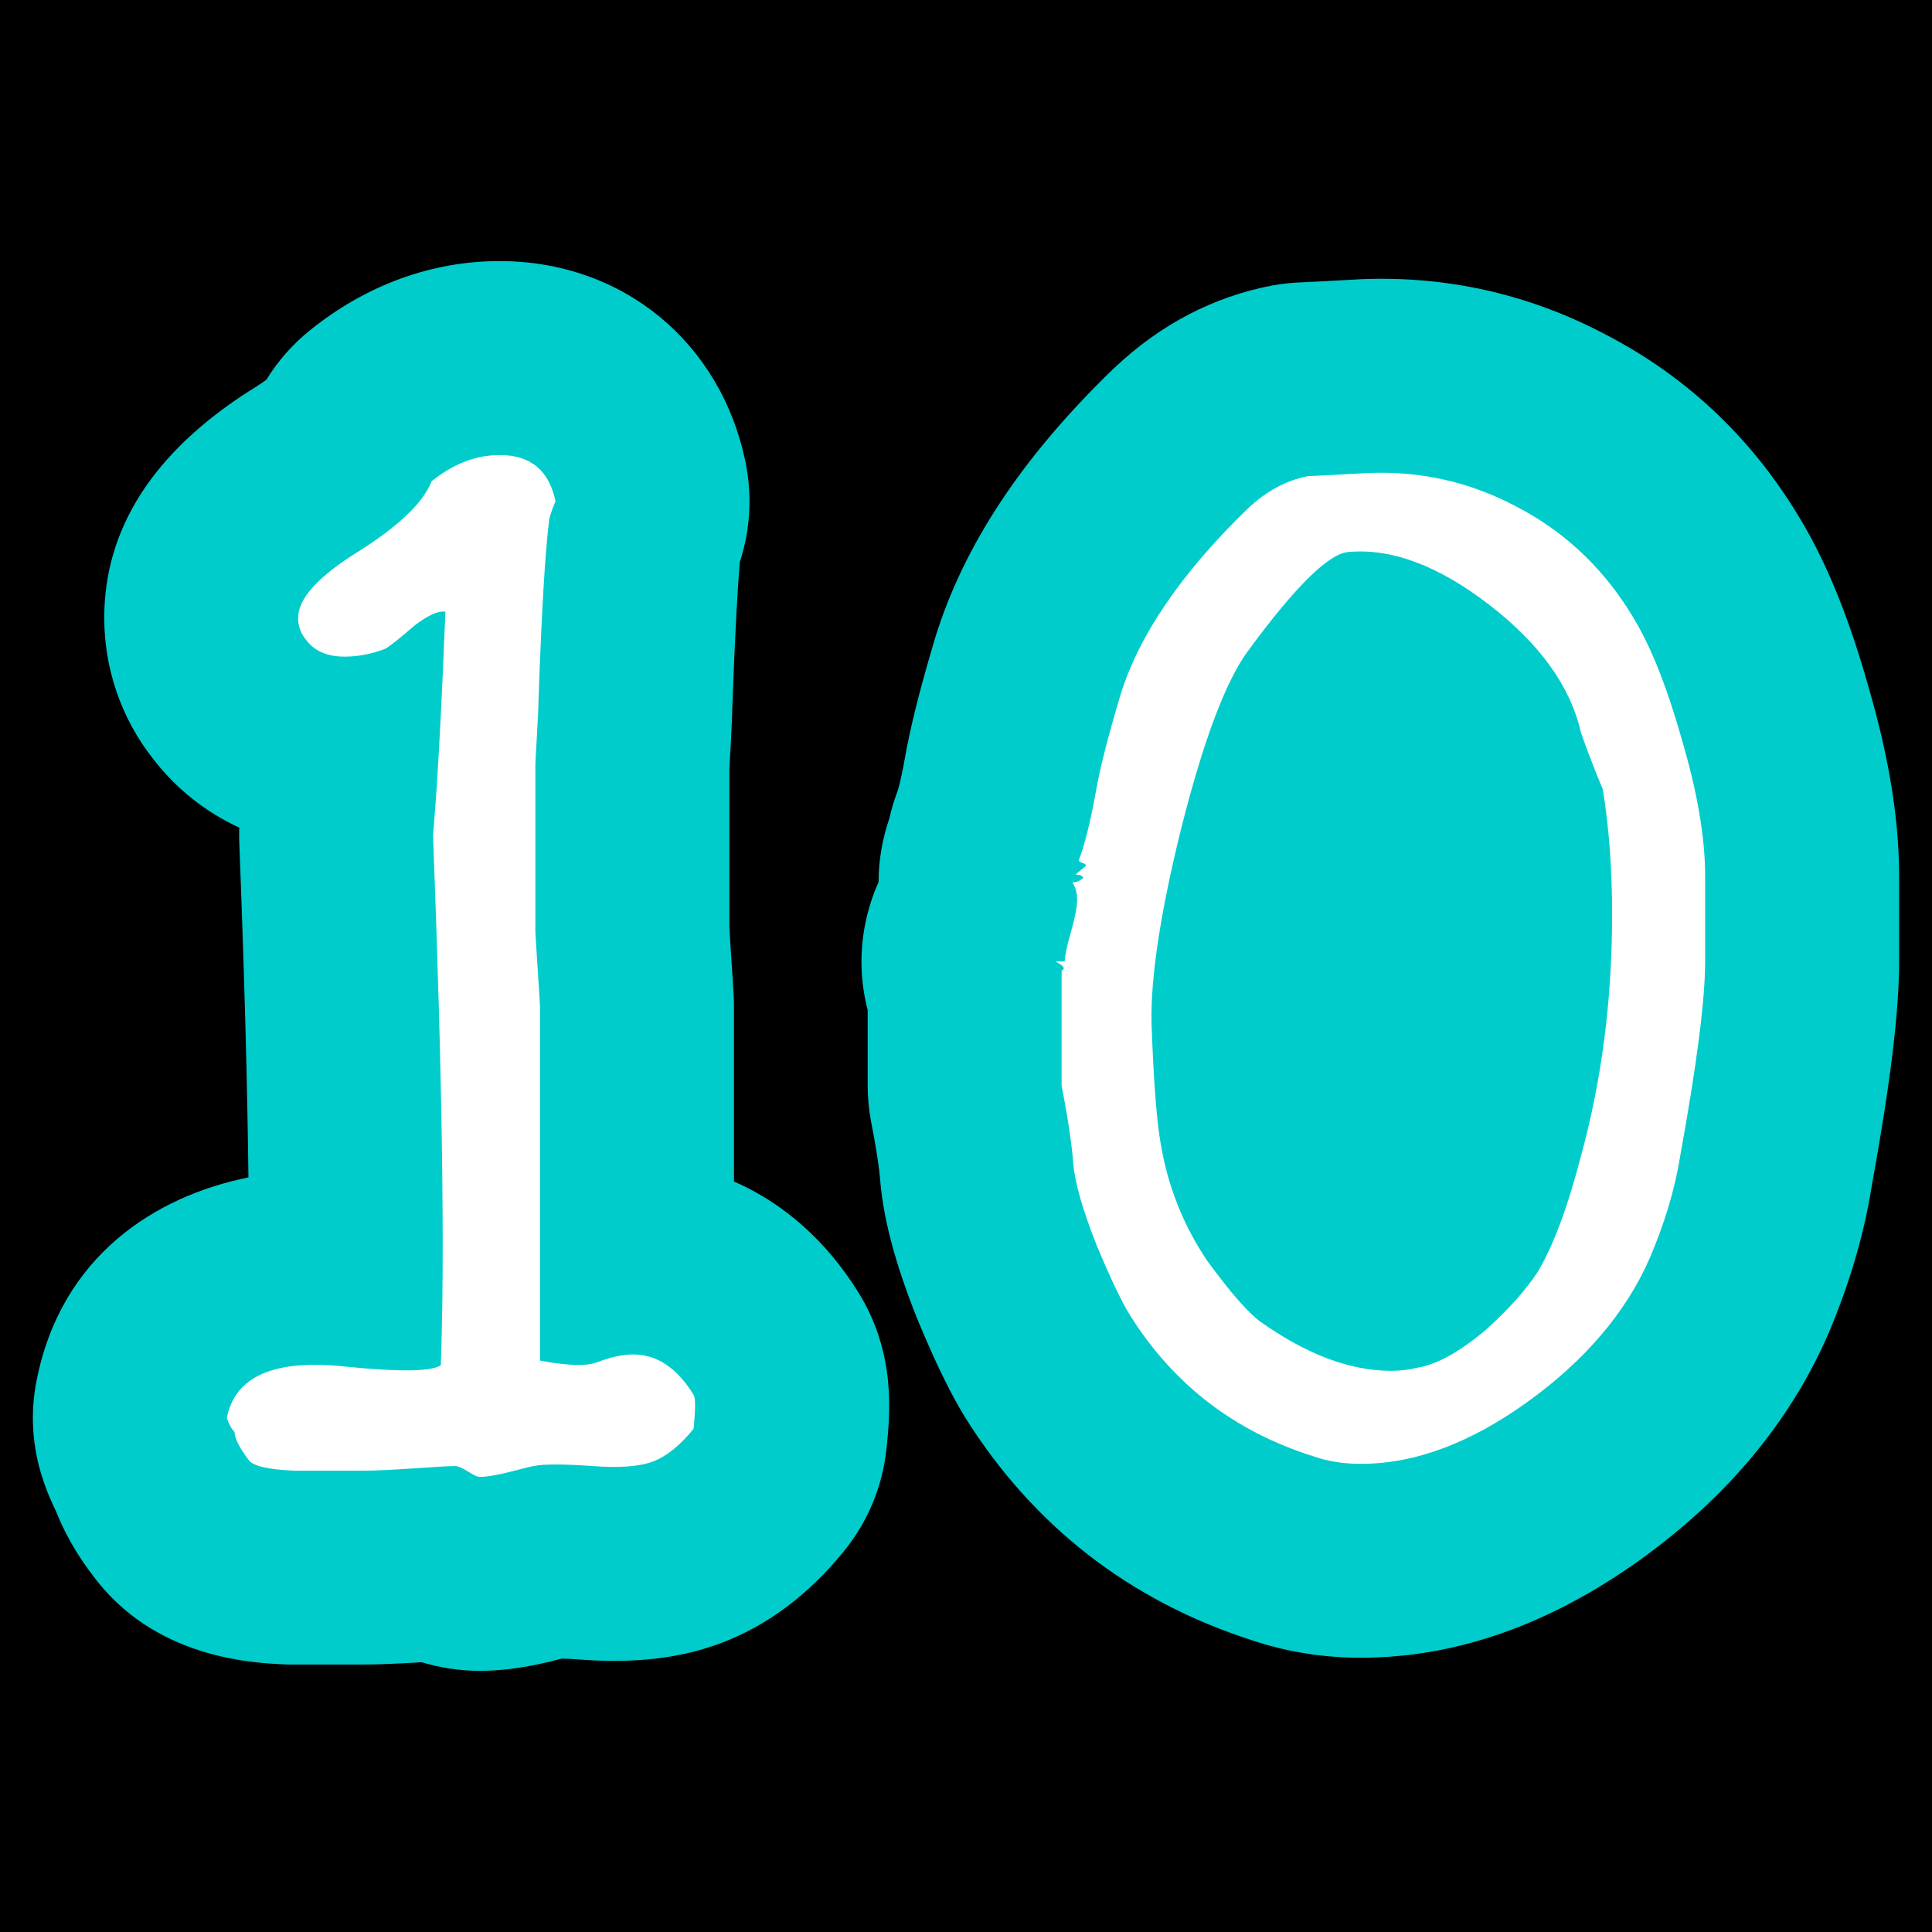 <svg version="1.1" xmlns="http://www.w3.org/2000/svg" xmlns:xlink="http://www.w3.org/1999/xlink" width="100" height="100" viewBox="0,0,100,100"><g transform="translate(-190,-130)"><g data-paper-data="{&quot;isPaintingLayer&quot;:true}" fill-rule="nonzero" stroke="none" stroke-linecap="butt" stroke-linejoin="miter" stroke-miterlimit="10" stroke-dasharray="" stroke-dashoffset="0" style="mix-blend-mode: normal"><path d="M190,230v-100h100v100z" fill="#000000" stroke-width="0"/><path d="M288.298,175.345v4.416c0,2.619 -0.456,6.342 -1.433,11.716c-0.401,2.5 -1.168,5.073 -2.272,7.656c-0.018,0.036 -0.036,0.064 -0.046,0.1c-1.962,4.425 -5.192,8.285 -9.608,11.47c-4.708,3.385 -9.581,5.101 -14.499,5.101c-1.989,0 -3.887,-0.31 -5.666,-0.912c-6.305,-2.035 -11.287,-5.904 -14.8,-11.497c-0.757,-1.232 -1.506,-2.756 -2.436,-4.982c-0.018,-0.055 -0.036,-0.1 -0.064,-0.155c-1.15,-2.883 -1.761,-5.192 -1.925,-7.272c-0.027,-0.356 -0.128,-1.214 -0.456,-2.893c-0.119,-0.63 -0.182,-1.268 -0.182,-1.907v-3.905c-0.401,-1.542 -0.438,-3.194 -0.046,-4.827c0.146,-0.63 0.356,-1.241 0.611,-1.807c0,-1.113 0.192,-2.226 0.557,-3.285c0.1,-0.456 0.237,-0.903 0.401,-1.35c0.009,-0.009 0.173,-0.474 0.401,-1.761c0.274,-1.579 0.785,-3.613 1.551,-6.177c0.009,-0.027 0.018,-0.064 0.027,-0.091c1.487,-4.781 4.489,-9.316 9.179,-13.86c0.036,-0.036 0.064,-0.064 0.1,-0.091c2.372,-2.245 5.11,-3.668 8.139,-4.252c0.547,-0.1 1.104,-0.155 1.67,-0.173c0.347,-0.009 1.268,-0.064 2.774,-0.146c0.055,0 0.11,-0.009 0.164,-0.009c4.444,-0.182 8.65,0.766 12.546,2.801c4.498,2.299 8.057,5.758 10.585,10.284c1.195,2.144 2.217,4.745 3.13,7.975c1.068,3.659 1.597,6.88 1.597,9.836z" fill="#00cccc" stroke-width="1"/><path d="M278.258,179.763c0,1.98 -0.43,5.325 -1.285,10.033c-0.267,1.713 -0.802,3.506 -1.606,5.378c-1.232,2.783 -3.331,5.245 -6.3,7.385c-2.97,2.14 -5.846,3.21 -8.628,3.21c-0.91,0 -1.739,-0.133 -2.488,-0.401c-4.067,-1.284 -7.223,-3.718 -9.47,-7.304c-0.43,-0.694 -0.991,-1.872 -1.686,-3.531c-0.749,-1.872 -1.163,-3.317 -1.244,-4.334c-0.08,-1.016 -0.281,-2.353 -0.602,-4.012v-5.94c0.214,-0.106 0.107,-0.266 -0.321,-0.481h0.482c0,-0.267 0.106,-0.776 0.321,-1.525c0.213,-0.749 0.321,-1.311 0.321,-1.686c0,-0.321 -0.08,-0.615 -0.241,-0.883c0.213,0 0.401,-0.08 0.561,-0.241c-0.054,-0.107 -0.188,-0.161 -0.401,-0.161c0.053,-0.053 0.147,-0.133 0.281,-0.241c0.133,-0.107 0.227,-0.187 0.282,-0.241c-0.055,-0.054 -0.12,-0.094 -0.202,-0.121c-0.08,-0.026 -0.148,-0.066 -0.201,-0.12c0.322,-0.856 0.615,-2.033 0.883,-3.531c0.213,-1.23 0.642,-2.915 1.284,-5.056c0.964,-3.102 3.157,-6.313 6.582,-9.632c0.964,-0.909 2.007,-1.471 3.131,-1.685c0.161,0 1.204,-0.054 3.131,-0.162c2.675,-0.106 5.189,0.455 7.544,1.686c2.73,1.392 4.869,3.478 6.421,6.26c0.804,1.444 1.552,3.398 2.247,5.859c0.804,2.728 1.204,5.083 1.204,7.062v4.415zM272.961,170.854c-0.319,-0.748 -0.693,-1.712 -1.12,-2.89c-0.535,-2.408 -2.121,-4.627 -4.76,-6.662c-2.64,-2.033 -5.079,-2.942 -7.319,-2.728c-1.013,0.108 -2.72,1.794 -5.121,5.057c-1.173,1.552 -2.346,4.655 -3.518,9.31c-1.067,4.334 -1.574,7.678 -1.519,10.033c0.106,2.997 0.266,5.083 0.48,6.26c0.372,2.194 1.173,4.201 2.399,6.02c1.173,1.605 2.08,2.648 2.72,3.131c2.399,1.713 4.665,2.568 6.799,2.568c0.479,0 0.933,-0.053 1.36,-0.161c1.013,-0.161 2.212,-0.829 3.599,-2.007c1.173,-1.07 2.053,-2.059 2.641,-2.97c0.799,-1.337 1.547,-3.343 2.24,-6.02c1.066,-3.905 1.6,-8.053 1.6,-12.441c0.002,-2.353 -0.159,-4.52 -0.48,-6.5z" fill="#ffffff" stroke-width="1"/><path d="M235.881,204.997c-0.201,1.944 -0.967,3.778 -2.199,5.292c-1.807,2.226 -3.914,3.814 -6.26,4.717c-2.153,0.83 -4.553,1.113 -7.51,0.885c-0.347,-0.027 -0.611,-0.036 -0.803,-0.046c-0.036,0.009 -0.073,0.018 -0.119,0.027c-1.588,0.42 -2.911,0.611 -4.17,0.611c-1.131,0 -2.135,-0.192 -3.002,-0.447c-1.259,0.082 -2.272,0.119 -3.093,0.119h-3.841c-1.743,-0.073 -6.944,-0.274 -10.138,-4.69c-0.429,-0.566 -1.223,-1.679 -1.834,-3.212c-0.265,-0.538 -0.502,-1.095 -0.693,-1.688c-0.547,-1.642 -0.666,-3.394 -0.328,-5.092c1.259,-6.46 6.15,-9.563 10.968,-10.53c-0.055,-4.745 -0.21,-10.539 -0.474,-17.346c-0.009,-0.246 -0.009,-0.502 0,-0.757c-1.752,-0.812 -3.285,-2.026 -4.48,-3.586c-1.624,-2.071 -2.509,-4.635 -2.509,-7.272c0,-4.608 2.528,-8.559 7.519,-11.753c0.046,-0.027 0.082,-0.055 0.128,-0.073c0.328,-0.21 0.566,-0.374 0.739,-0.493c0.593,-0.967 1.35,-1.834 2.245,-2.555c2.911,-2.354 6.314,-3.595 9.836,-3.595c6.369,0 11.479,4.206 12.738,10.475c0.338,1.706 0.228,3.467 -0.31,5.11c-0.1,1.186 -0.237,3.394 -0.383,7.437c-0.009,0.465 -0.036,1.077 -0.091,2.126c-0.036,0.538 -0.055,0.912 -0.064,1.122v8.185c0.009,0.274 0.046,0.785 0.091,1.524c0.137,1.98 0.146,2.226 0.146,2.628v9.033c2.555,1.113 4.772,3.066 6.415,5.703c1.998,3.175 1.661,6.396 1.478,8.139z" fill="#00cccc" stroke-width="1"/><path d="M225.899,203.956c-0.696,0.856 -1.392,1.418 -2.087,1.686c-0.696,0.267 -1.739,0.348 -3.131,0.241c-1.552,-0.108 -2.568,-0.108 -3.05,0c-0.054,0 -0.441,0.093 -1.163,0.281c-0.722,0.187 -1.272,0.282 -1.645,0.282c-0.108,0 -0.308,-0.095 -0.602,-0.282c-0.295,-0.188 -0.521,-0.281 -0.682,-0.281c-0.269,0 -0.977,0.04 -2.127,0.12c-1.152,0.08 -2.047,0.12 -2.689,0.12c-1.123,0 -2.275,0 -3.451,0c-1.392,-0.054 -2.194,-0.241 -2.408,-0.561c-0.481,-0.642 -0.723,-1.123 -0.723,-1.444c-0.161,-0.162 -0.294,-0.401 -0.401,-0.723c0.428,-2.194 2.515,-3.076 6.26,-2.648c2.728,0.268 4.334,0.241 4.815,-0.081c0.213,-5.724 0.08,-14.875 -0.401,-27.449c0.213,-2.354 0.427,-6.207 0.641,-11.558c-0.375,-0.053 -0.911,0.189 -1.605,0.723c-0.803,0.696 -1.312,1.098 -1.526,1.204c-0.696,0.268 -1.392,0.401 -2.087,0.401c-0.91,0 -1.578,-0.294 -2.006,-0.883c-0.268,-0.322 -0.401,-0.695 -0.401,-1.123c0,-0.964 0.964,-2.059 2.89,-3.29c2.247,-1.391 3.584,-2.649 4.013,-3.773c1.123,-0.91 2.299,-1.365 3.531,-1.365c1.605,0 2.568,0.803 2.889,2.408c-0.108,0.214 -0.214,0.51 -0.321,0.883c-0.214,1.659 -0.401,4.815 -0.562,9.471c0,0.268 -0.027,0.856 -0.08,1.766c-0.054,0.911 -0.08,1.419 -0.08,1.526v8.587c0,0.108 0.04,0.763 0.12,1.966c0.08,1.204 0.121,1.86 0.121,1.966v18.3c1.444,0.268 2.434,0.295 2.969,0.08c0.695,-0.266 1.311,-0.401 1.846,-0.401c1.231,0 2.274,0.696 3.131,2.087c0.106,0.159 0.106,0.747 0,1.764z" fill="#ffffff" stroke-width="1"/></g></g></svg>